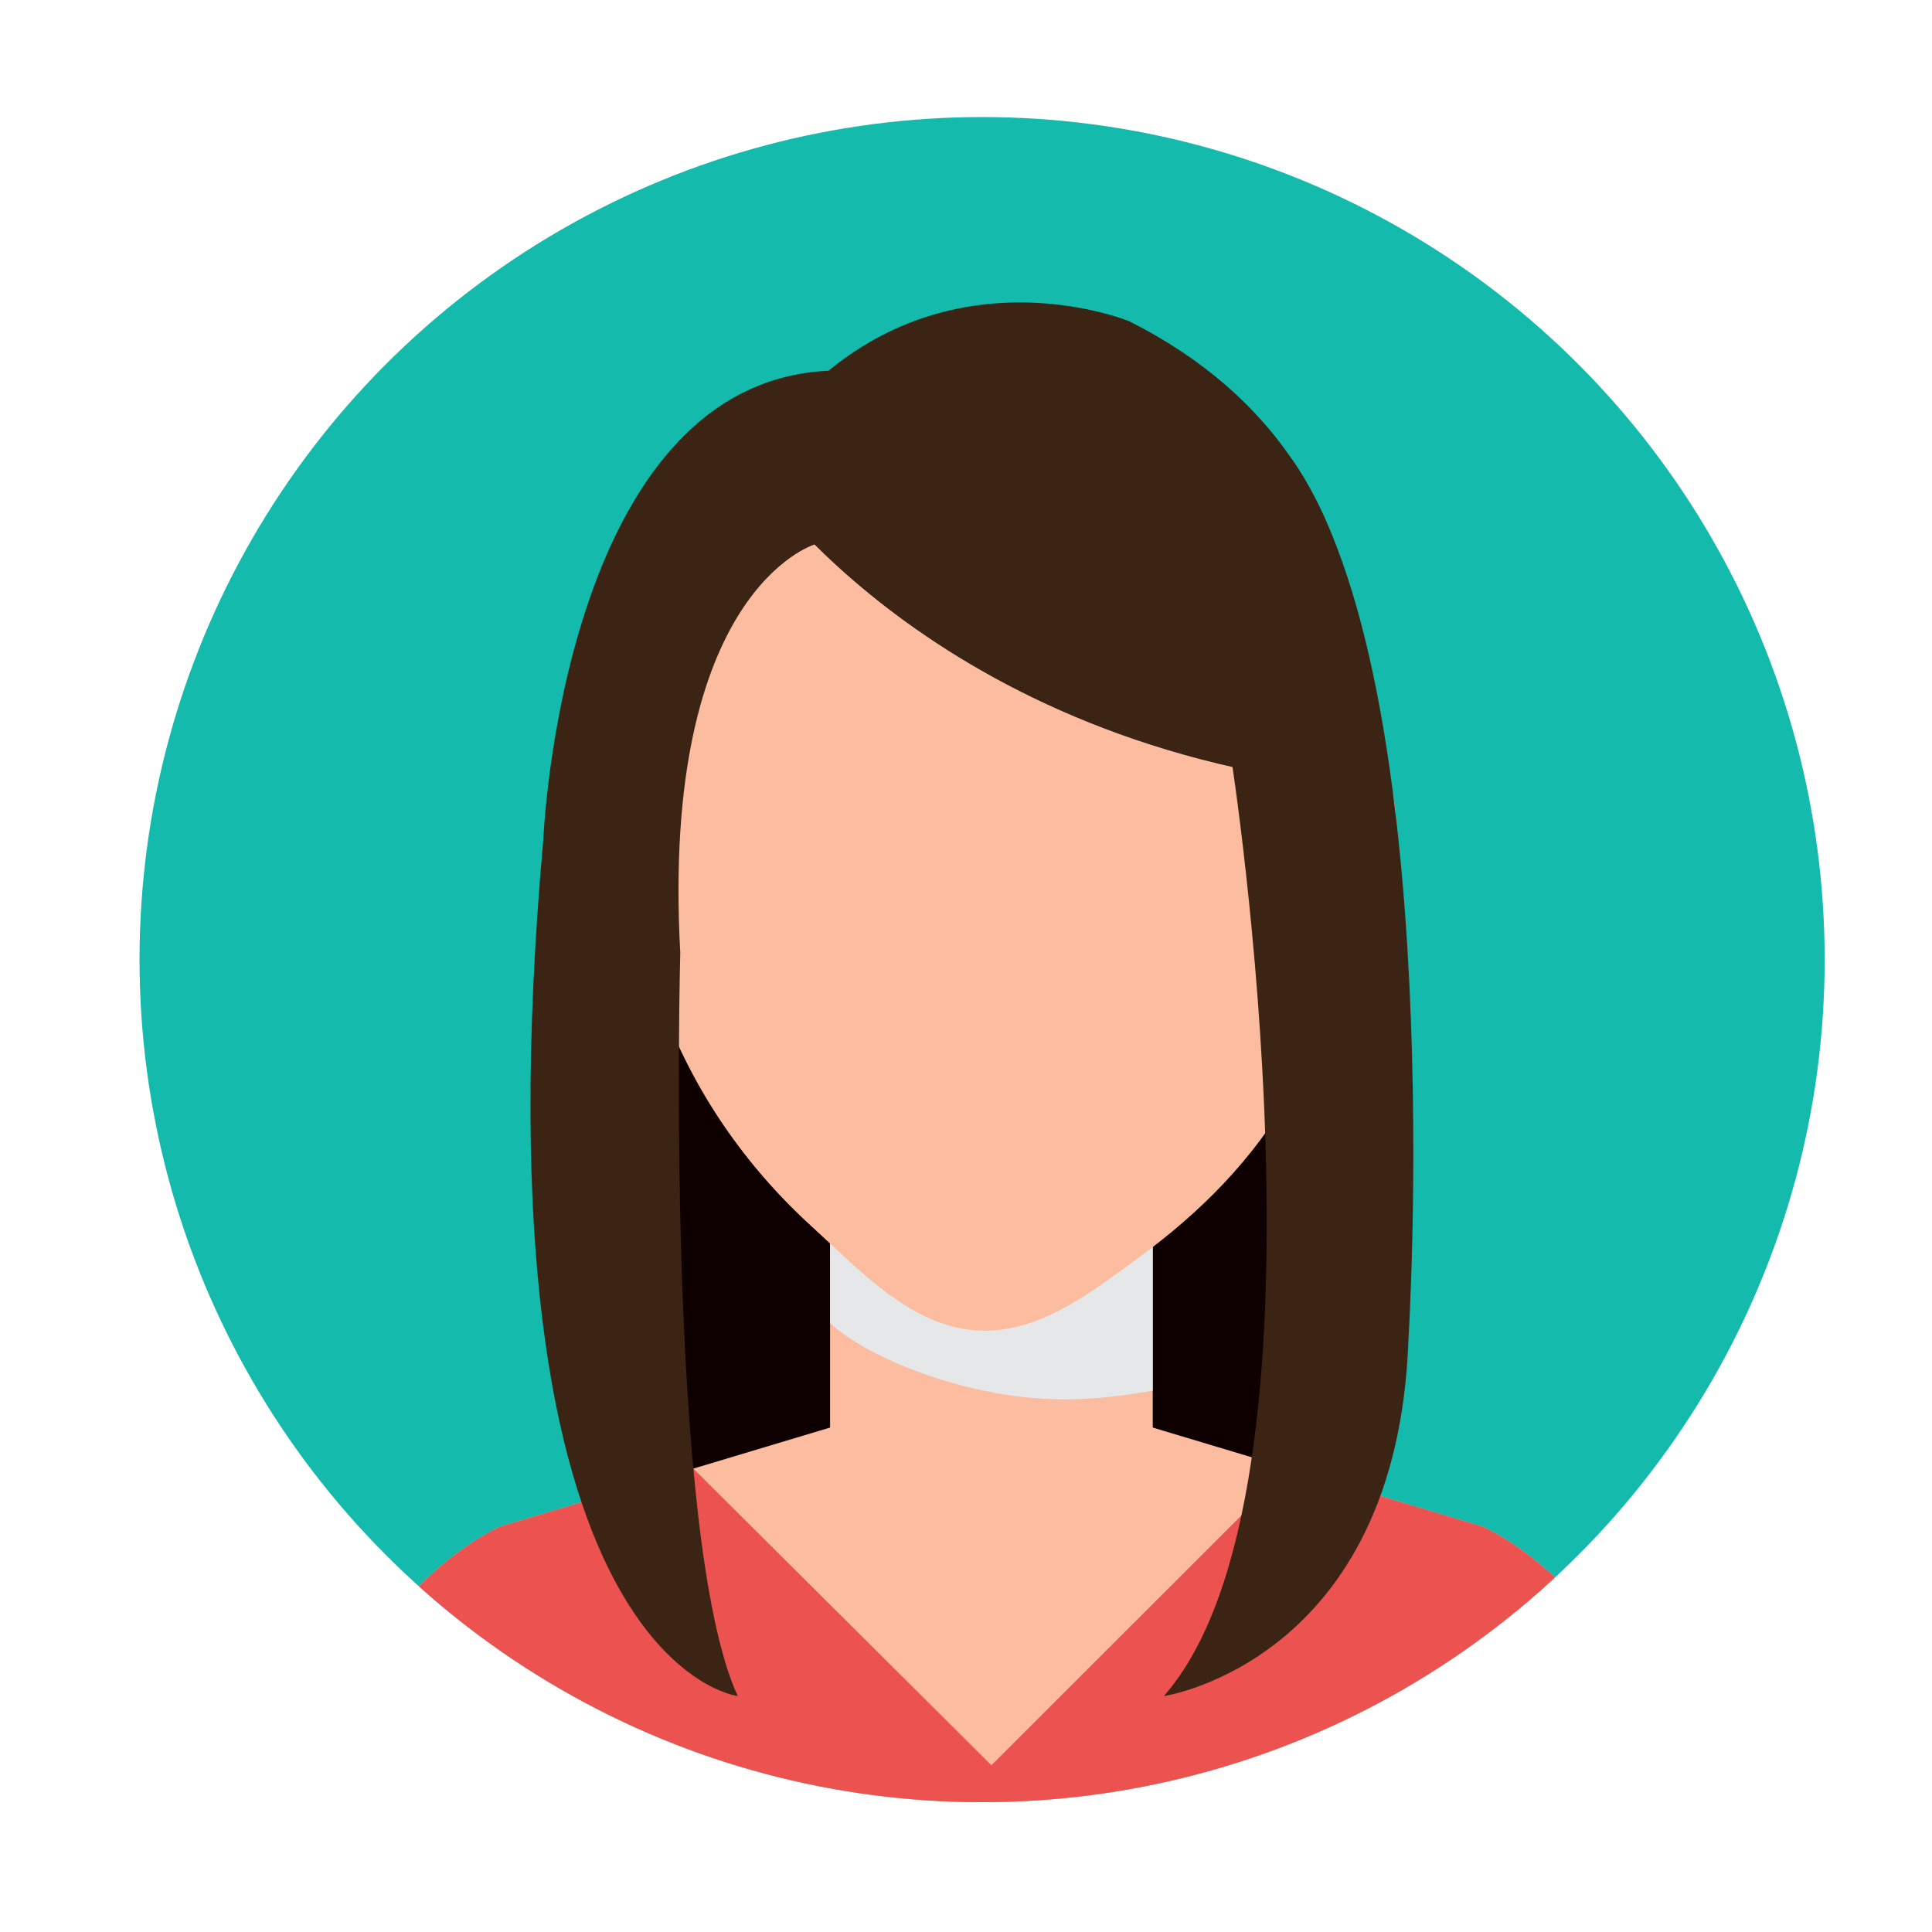 <?xml version="1.0" encoding="utf-8"?>
<!-- Generator: Adobe Illustrator 16.0.0, SVG Export Plug-In . SVG Version: 6.00 Build 0)  -->
<!DOCTYPE svg PUBLIC "-//W3C//DTD SVG 1.1//EN" "http://www.w3.org/Graphics/SVG/1.1/DTD/svg11.dtd">
<svg version="1.1" id="Capa_1" xmlns="http://www.w3.org/2000/svg" xmlns:xlink="http://www.w3.org/1999/xlink" x="0px" y="0px"
	 width="120px" height="120px" viewBox="0 0 120 120" enable-background="new 0 0 120 120" xml:space="preserve">
<circle fill="#14BAAB" cx="61" cy="59.603" r="52.333"/>
<g>
	<defs>
		<circle id="SVGID_3_" cx="61" cy="59.603" r="52.333"/>
	</defs>
	<clipPath id="SVGID_2_">
		<use xlink:href="#SVGID_3_"  overflow="visible"/>
	</clipPath>
	<g clip-path="url(#SVGID_2_)">
		<path fill="#0E0000" d="M37.049,55.199c-0.293,0.43-1.19,36.823,5.204,44.273H78.45c0,0,9.886-27.939,3.151-44.273H36.834"/>
		<g>
			<rect x="51.557" y="75.203" fill="#FBBCA0" width="20.041" height="13.503"/>
			<path fill="#E6E7E8" d="M56.418,84.97c3.019,1.197,6.333,1.923,9.584,1.95c1.864,0.014,3.758-0.217,5.596-0.542V75.203H51.557
				v6.984C52.964,83.426,54.762,84.313,56.418,84.97z"/>
			<g>
				<path fill="#FBBCA0" d="M83.271,49.796c0.067-0.498,0.911-1.307,1.28-1.579c0.823-0.609,1.653,0.017,1.893,0.809
					c0.215,0.709,0.235,1.507,0.286,2.242c0.127,1.792-0.146,3.553-0.953,5.17c-0.539,1.079-1.384,1.966-2.384,2.635
					c0,0-1.079,0.536-1.292-0.696C82.102,58.377,83.271,49.802,83.271,49.796z"/>
				<path fill="#DDA78F" d="M83.1,50.873c0.048-0.355,0.652-0.934,0.915-1.13c0.591-0.435,1.184,0.013,1.355,0.579
					c0.154,0.507,0.169,1.078,0.206,1.604c0.089,1.283-0.106,2.542-0.684,3.7c-0.386,0.772-0.991,1.407-1.706,1.886
					c0,0-0.771,0.383-0.924-0.499C82.263,57.013,83.099,50.877,83.1,50.873z"/>
			</g>
			<g>
				<path fill="#FBBCA0" d="M39.374,49.796c-0.067-0.498-0.912-1.307-1.28-1.579c-0.822-0.609-1.651,0.017-1.892,0.809
					c-0.217,0.709-0.236,1.507-0.287,2.242c-0.125,1.792,0.146,3.553,0.953,5.17c0.539,1.079,1.384,1.966,2.385,2.635
					c0,0,1.078,0.536,1.291-0.696C40.544,58.377,39.376,49.802,39.374,49.796z"/>
				<path fill="#DDA78F" d="M39.546,50.873c-0.048-0.355-0.651-0.934-0.916-1.13c-0.59-0.435-1.184,0.013-1.354,0.579
					c-0.154,0.507-0.168,1.078-0.207,1.604c-0.089,1.283,0.105,2.542,0.684,3.7c0.386,0.772,0.99,1.407,1.707,1.886
					c0,0,0.771,0.383,0.925-0.499C40.385,57.013,39.548,50.877,39.546,50.873z"/>
			</g>
			<path fill="#FBBCA0" d="M83.929,51.41c0,5.658-0.976,11.379-3.645,16.275c-2.333,4.282-5.832,7.709-9.588,10.448
				c-3.048,2.221-6.315,4.809-10.172,4.493c-4.021-0.331-7.153-3.757-10.09-6.431c-4.133-3.761-7.393-8.432-9.4-13.928
				c-1.238-3.386-1.809-7.21-1.809-10.857c0-18.289,10.008-29.793,22.352-29.793C73.922,21.617,83.929,33.121,83.929,51.41z"/>
			<path fill="#FBBCA0" d="M92.069,94.812l-21.761-6.531h-8.731h-8.729l-21.763,6.531c0,0-10.084,4.288-11.204,17.862h41.696h41.697
				C102.155,99.1,92.069,94.812,92.069,94.812z"/>
			<path fill="#EC524F" d="M92.069,94.812l-12.034-3.611l-18.458,18.444L43.065,91.217l-11.98,3.595c0,0-10.084,4.288-11.204,17.862
				h41.696h41.697C102.155,99.1,92.069,94.812,92.069,94.812z"/>
		</g>
		<path fill="#3C2415" d="M46.409,28.881c0,0,10.764,17.071,37.45,19.975c0,0,5.05-19.447-13.72-28.903
			C70.14,19.953,55.776,14.025,46.409,28.881z"/>
		<path fill="#3C2415" d="M49.168,32.334c0,0-6.95,4.497-9.968,17.047c0,0-3.234-23.65,13.494-26.604L49.168,32.334z"/>
		<path fill="#3C2415" d="M76.443,46.889c0,0,7.164,45.563-4.154,58.458c0,0,14.471-2.149,15.188-22.065
			c0,0,2.579-40.691-7.215-54.733L76.443,46.889z"/>
		<path fill="#3C2415" d="M45.822,105.347c0,0-16.661-1.975-12.075-53.213c0,0,1.146-28.457,17.81-29.111L50.593,33.82
			c0,0-9.577,2.852-8.34,25.369C42.253,59.189,41.278,95.46,45.822,105.347z"/>
	</g>
</g>
</svg>
